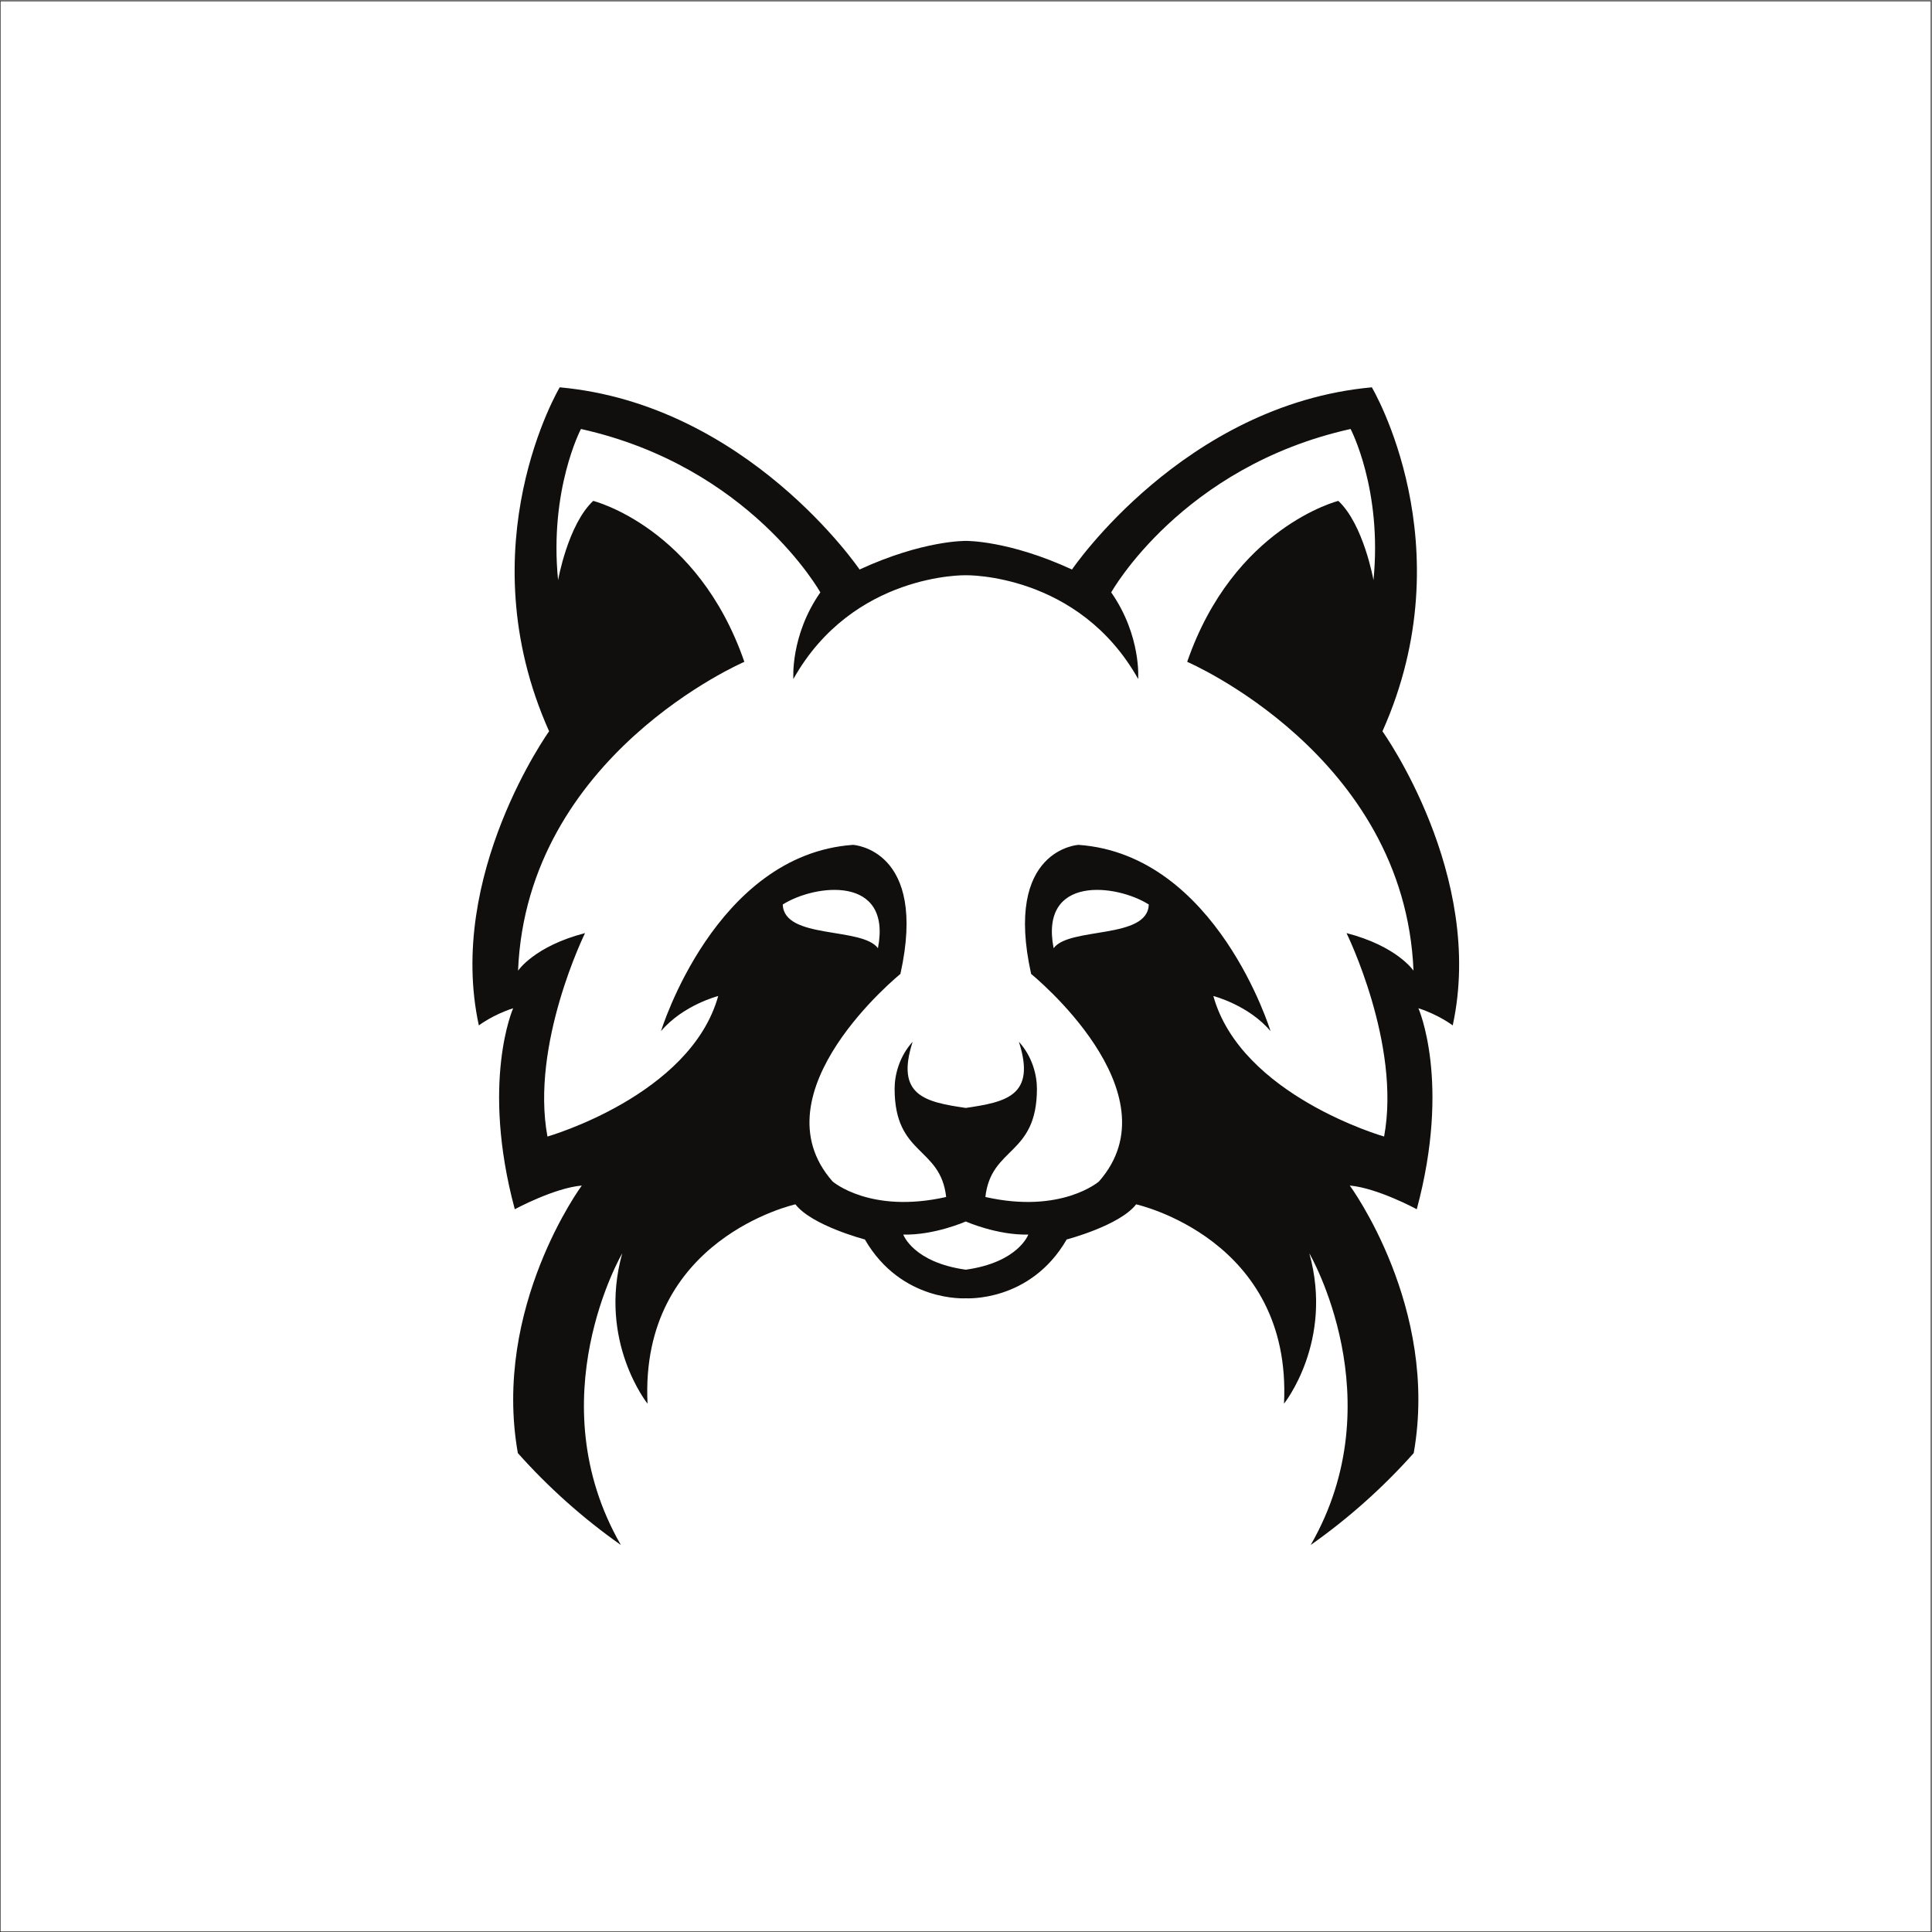 <?xml version="1.0" encoding="UTF-8" standalone="no"?>
<svg
   xmlns:dc="http://purl.org/dc/elements/1.1/"
   xmlns:cc="http://creativecommons.org/ns#"
   xmlns:rdf="http://www.w3.org/1999/02/22-rdf-syntax-ns#"
   xmlns:svg="http://www.w3.org/2000/svg"
   xmlns="http://www.w3.org/2000/svg"
   viewBox="0 0 5334.667 5334.667"
   height="5334.667"
   width="5334.667"
   xml:space="preserve"
   id="svg2"
   version="1.1"><rect x="0" y="0" width="5334.667" height="5334.667" fill="#808080" stroke="none"/><defs
     id="defs6" /><g
     transform="matrix(1.333,0,0,-1.333,0,5334.667)"
     id="g10"><g
       transform="scale(0.1)"
       id="g12"><g
         transform="scale(2.454)"
         id="g14"><path
           id="path16"
           style="fill:#ffffff;fill-opacity:1;fill-rule:nonzero;stroke:none"
           d="M 16300,2.037 H 2.037 V 16300 H 16300 V 2.037" /></g><g
         transform="scale(2.454)"
         id="g18"><path
           id="path20"
           style="fill:none;stroke:#211d1d;stroke-width:4.074;stroke-linecap:butt;stroke-linejoin:miter;stroke-miterlimit:10;stroke-dasharray:none;stroke-opacity:1"
           d="M 16300,2.037 H 2.037 V 16300 H 16300 Z" /></g><g
         transform="scale(1.963)"
         id="g22"><path
           id="path24"
           style="fill:#100f0d;fill-opacity:1;fill-rule:evenodd;stroke:none"
           d="m 9264.34,10381.4 c -167.22,227.9 -991.89,90.2 -1004.42,461.2 343.37,216.9 1154.17,312.5 1004.42,-461.2 z m 1853.76,0 c 167.2,227.9 991.9,90.2 1004.4,461.2 -343.3,216.9 -1154.2,312.5 -1004.4,-461.2 z m -926.9,3935.6 c 0,0 1189.8,25.9 1819.2,-1094.9 0,0 34.5,456.9 -284.5,913.9 0,0 741.5,1327.7 2526.1,1724.3 0,0 336.2,-638 241.4,-1595 0,0 -103.5,586.3 -370.8,836.3 0,0 -1103.5,-275.9 -1594.9,-1698.4 0,0 2294.6,-983.4 2388.1,-3259 0,0 -172.4,258.7 -706.9,396.6 0,0 577.6,-1172.52 396.6,-2146.72 0,0 -1508.8,431.05 -1801.9,1482.86 0,0 370.7,-94.82 603.5,-370.68 0,0 -569,1862.24 -2026.1,1965.64 0,0 -793.1,-43.1 -500,-1362.2 0,0 1543.2,-1250.07 715.6,-2189.83 0,0 -396.6,-344.8 -1198.4,-163.77 60.1,536.02 543.7,432.13 543.9,1142.4 0,144.5 -48.4,339.45 -190.5,495.67 184.6,-570.46 -135.3,-635.84 -560.4,-698.35 -425.08,62.51 -745.01,127.89 -560.46,698.35 -142.01,-156.22 -190.46,-351.17 -190.41,-495.67 0.2,-710.27 483.84,-606.38 543.92,-1142.4 -801.79,-181.03 -1198.4,163.77 -1198.4,163.77 -827.67,939.76 715.57,2189.83 715.57,2189.83 293.18,1319.1 -500.04,1362.2 -500.04,1362.2 -1457.03,-103.4 -2026.02,-1965.64 -2026.02,-1965.64 232.8,275.86 603.53,370.68 603.53,370.68 C 7285.71,8825.13 5776.97,8394.08 5776.97,8394.08 c -181.04,974.2 396.61,2146.72 396.61,2146.72 -534.54,-137.9 -706.96,-396.6 -706.96,-396.6 93.49,2275.6 2388.13,3259 2388.13,3259 -491.39,1422.5 -1594.96,1698.4 -1594.96,1698.4 -267.25,-250 -370.73,-836.3 -370.73,-836.3 -94.82,957 241.41,1595 241.41,1595 1784.65,-396.6 2526.06,-1724.3 2526.06,-1724.3 -318.96,-457 -284.47,-913.9 -284.47,-913.9 629.32,1120.8 1819.14,1094.9 1819.14,1094.9 z m 0,-6819.48 c 0,0 332,-146.59 659.7,-137.93 0,0 -103.7,-293.13 -659.7,-370.73 -555.98,77.6 -659.62,370.73 -659.62,370.73 327.63,-8.66 659.62,137.93 659.62,137.93 z m 0,-810.45 c 0,0 679.6,-45.24 1064.8,620.76 0,0 560.4,146.58 732.9,370.72 0,0 1646.7,-362.11 1560.4,-2103.61 0,0 526,655.25 267.3,1586.35 0,0 899.5,-1539.22 14.2,-3077.52 398.7,280.85 763.6,606.54 1087.2,969.83 272.3,1538.45 -674.7,2823.26 -674.7,2823.26 293.1,-25.88 706.9,-250.02 706.9,-250.02 362.1,1344.93 17.3,2120.89 17.3,2120.89 215.5,-68.99 362.1,-181.09 362.1,-181.09 344.8,1586.36 -741.5,3103.66 -741.5,3103.66 879.4,1965.7 -112.1,3629.7 -112.1,3629.7 -1982.9,-181 -3164,-1922.6 -3164,-1922.6 -672.5,310.4 -1120.8,301.8 -1120.8,301.8 0,0 -448.32,8.6 -1120.78,-301.8 0,0 -1181.13,1741.6 -3164.04,1922.6 0,0 -991.49,-1664 -112.09,-3629.7 0,0 -1086.28,-1517.3 -741.43,-3103.66 0,0 146.56,112.1 362.09,181.09 0,0 -344.83,-775.96 17.27,-2120.89 0,0 413.84,224.14 706.91,250.02 0,0 -947,-1284.81 -674.71,-2823.26 323.6,-363.34 688.52,-688.98 1087.22,-969.83 -885.39,1538.3 14.17,3077.52 14.17,3077.52 -258.59,-931.1 267.29,-1586.35 267.29,-1586.35 -86.21,1741.5 1560.47,2103.61 1560.47,2103.61 172.42,-224.14 732.79,-370.72 732.79,-370.72 385.2,-666 1064.84,-620.76 1064.84,-620.76" /></g></g></g></svg>